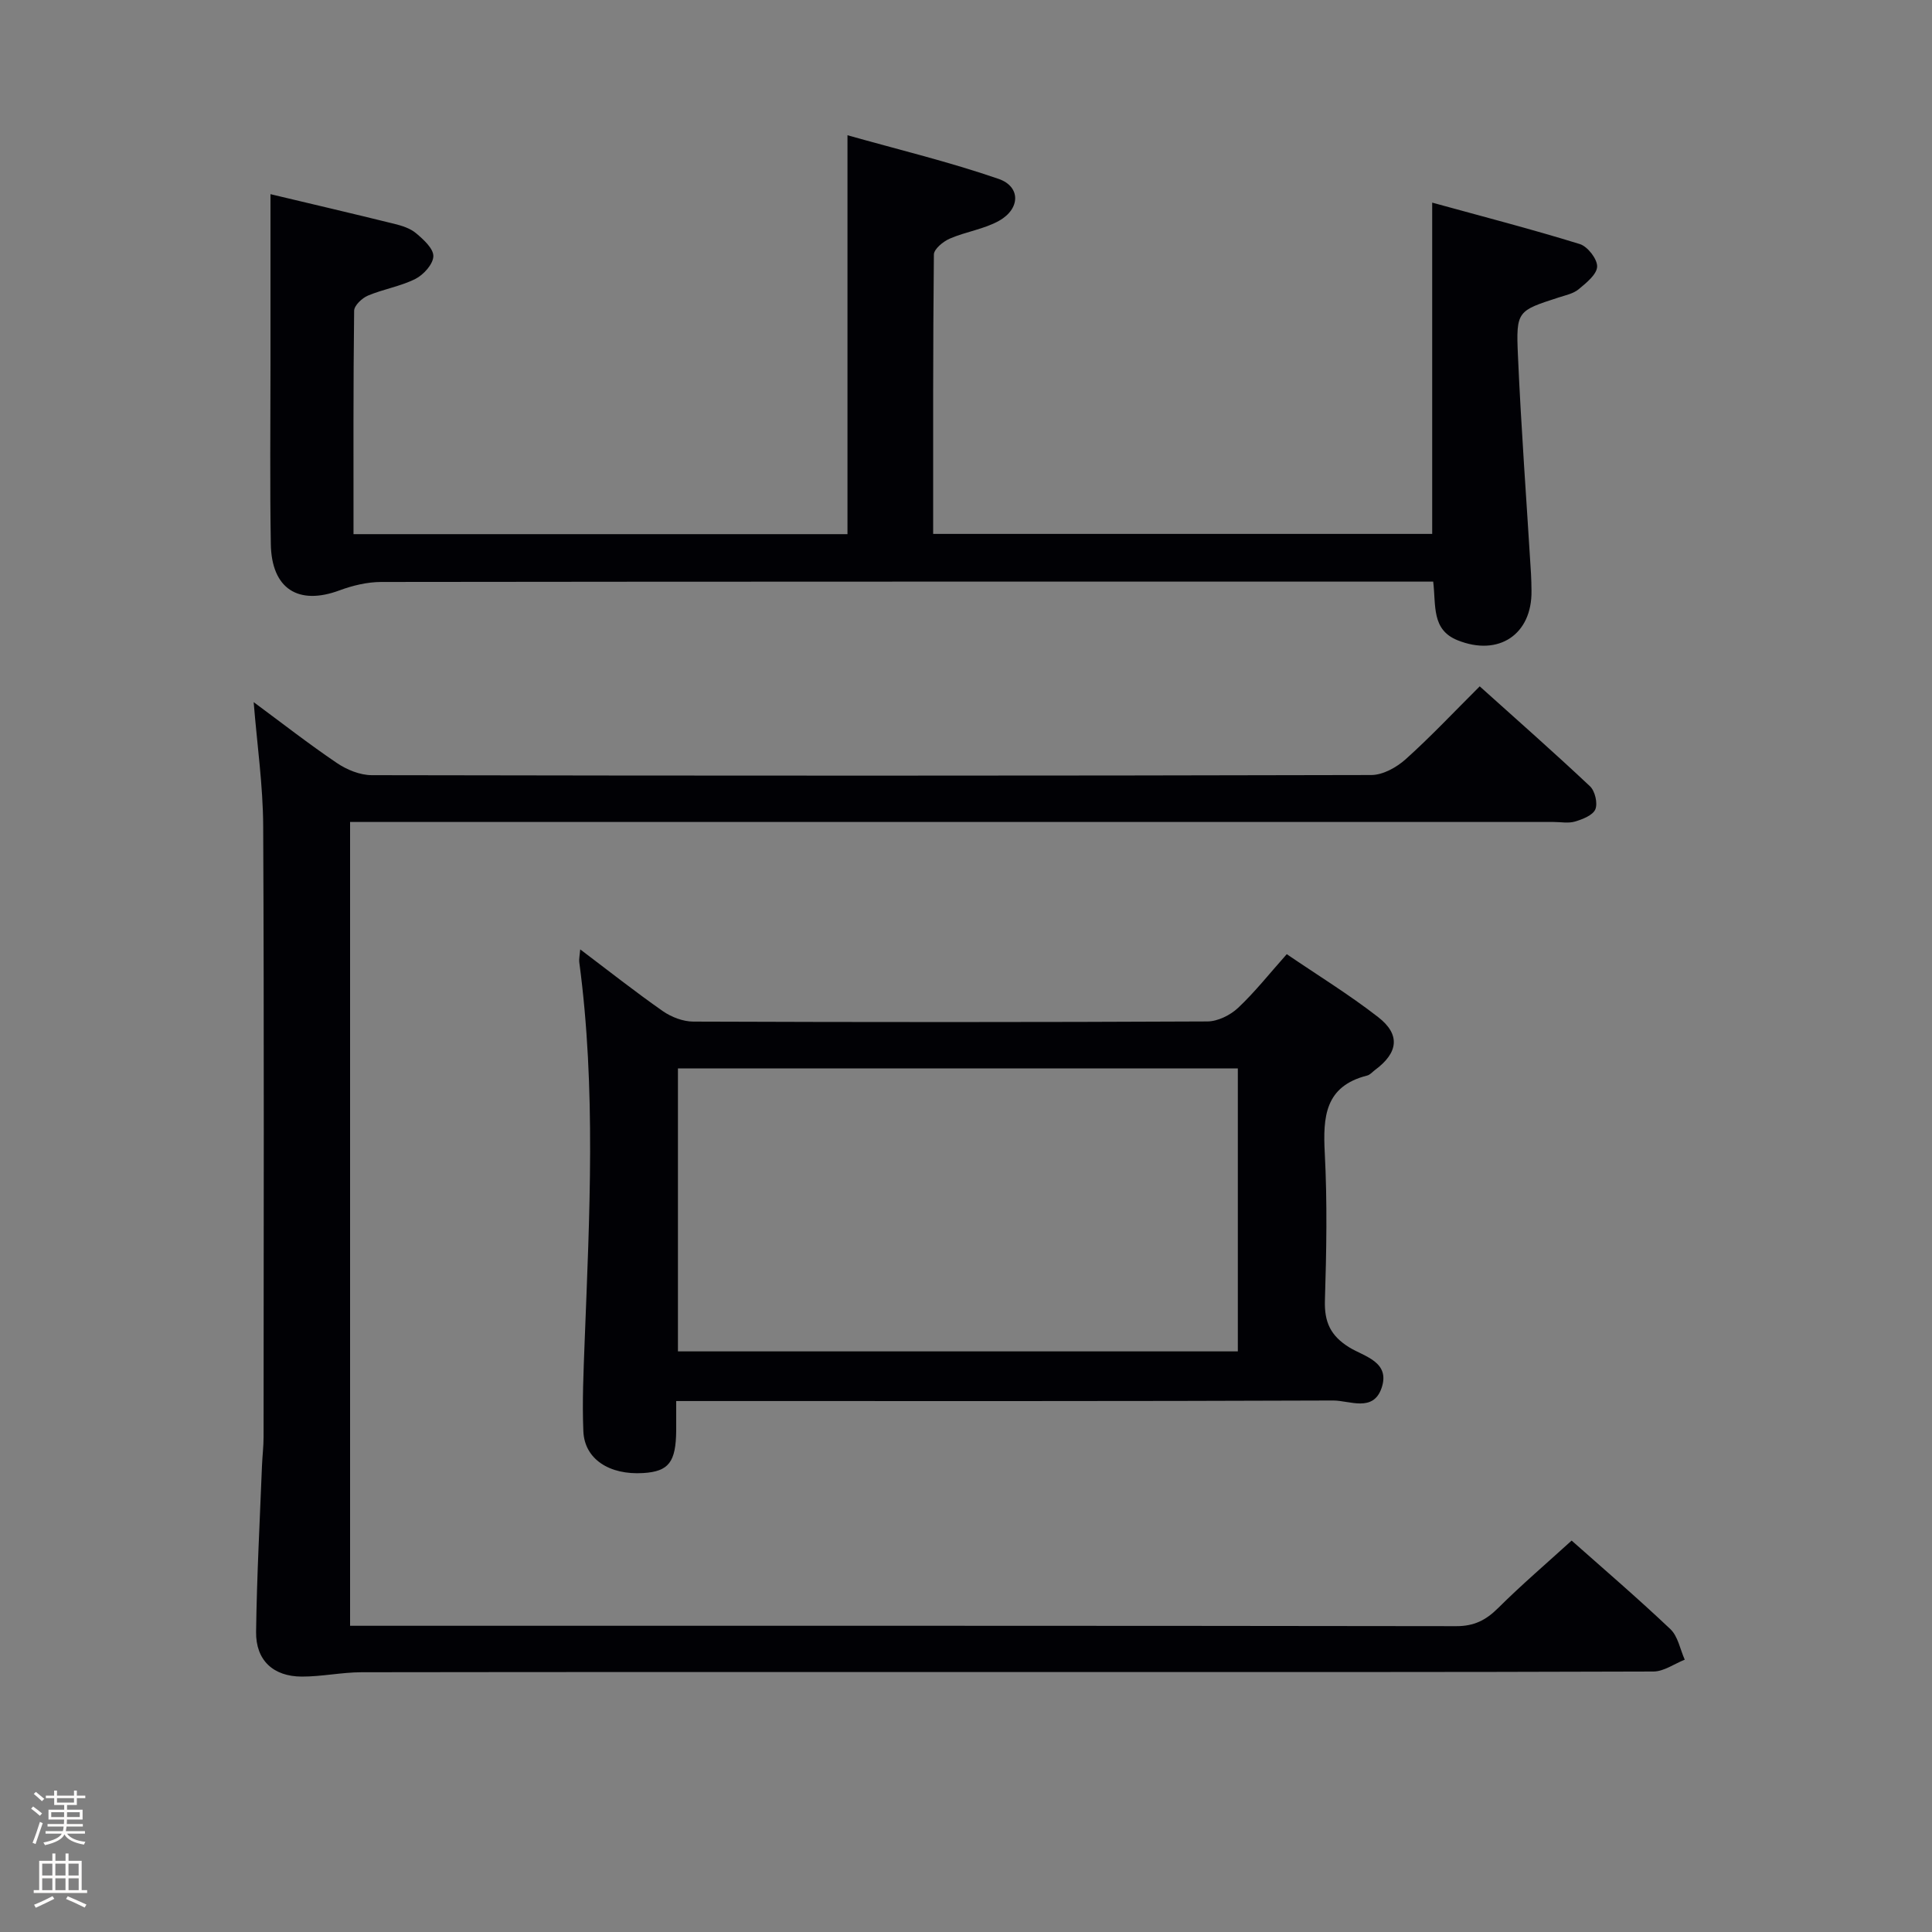 <svg enable-background="new 0 0 400 400" viewBox="0 0 400 400" xmlns="http://www.w3.org/2000/svg"><rect x="0" y="0" width="400" height="400" fill="#808080" stroke="none"/><path d="m6.44 374.46.42-.45c.65.47 1.27.95 1.85 1.44l-.45.49c-.65-.56-1.25-1.06-1.82-1.48m.93 7.33-.63-.26c.55-1.36 1.05-2.8 1.52-4.33.19.1.38.19.59.27-.46 1.29-.95 2.73-1.48 4.32m-.38-10.38.44-.42c.43.34 1.01.82 1.74 1.44l-.49.49c-.53-.51-1.09-1.01-1.69-1.51m2.5.35h1.72v-1.04h.59v1.04h3.52v-1.04h.59v1.04h1.75v.53h-1.75v1.42h-2.03v.97h3.22v2.03h-3.24c0 .35-.01.66-.03.93h3.32v.53h-3.37c-.03.27-.08.58-.15.94h3.96v.53h-3.71c.67.92 1.93 1.48 3.79 1.68-.13.24-.23.44-.29.59-2.13-.38-3.48-1.08-4.04-2.12-.43.97-1.77 1.72-4.03 2.23-.09-.19-.2-.37-.33-.55 2.1-.42 3.37-1.03 3.81-1.83h-3.36v-.53h3.58c.08-.29.13-.61.16-.94h-3.33v-.53h3.39c.02-.27.04-.58.04-.93h-3.23v-2.03h3.25v-.97h-2.07v-1.42h-1.73zm1.12 3.44v1h2.65c.01-.3.02-.44.01-.4v-.25-.35zm1.19-2h3.52v-.91h-3.52zm4.71 2h-2.63v.59c0 .15-.01.28-.01.4h2.64z" fill="#fcfbfa"/><path d="m13.56 383.74h.63v1.52h2.72v6.07h1.13v.6h-11.06v-.6h1.13v-6.07h2.73v-1.52h.63v1.52h2.1v-1.52zm-2.69 8.83.38.56c-1.24.63-2.53 1.25-3.85 1.85-.1-.21-.21-.42-.34-.63 1.36-.55 2.63-1.15 3.81-1.78m-2.13-4.27h2.1v-2.45h-2.1zm0 3.04h2.1v-2.46h-2.1zm2.72-3.04h2.1v-2.45h-2.1zm0 3.04h2.1v-2.46h-2.1zm6.07 3.6c-1.41-.71-2.7-1.3-3.86-1.78l.35-.56c1.45.62 2.75 1.19 3.88 1.72zm-1.25-9.09h-2.1v2.45h2.1zm-2.09 5.49h2.1v-2.46h-2.1z" fill="#fcfbfa"/><g fill="#010105"><path d="m325.39 318.96c6.36 5.65 13.57 11.82 20.45 18.34 1.57 1.49 2.01 4.18 2.97 6.32-2.16.85-4.32 2.44-6.48 2.45-43.66.15-87.33.11-130.99.11-45.5 0-90.99-.03-136.49.04-4.12.01-8.24.91-12.36.9-5.91-.01-9.54-3.37-9.47-9.24.15-11.47.77-22.93 1.22-34.4.08-1.99.33-3.98.33-5.97.02-42.16.12-84.33-.08-126.49-.04-8.41-1.26-16.82-1.97-25.65 5.78 4.27 11.37 8.64 17.24 12.61 2.05 1.39 4.77 2.5 7.19 2.51 68.99.13 137.99.14 206.98-.03 2.4-.01 5.23-1.59 7.1-3.27 5.19-4.66 9.98-9.76 15.33-15.09 7.68 6.9 15.37 13.67 22.83 20.69 1.04.98 1.63 3.51 1.11 4.77-.52 1.24-2.64 2.06-4.21 2.53-1.38.41-2.97.09-4.47.09-80.83 0-161.65 0-242.48 0-2.12 0-4.24 0-6.66 0v166.42h5.53c74.49 0 148.99-.03 223.48.08 3.7.01 6.16-1.24 8.69-3.76 4.82-4.79 10-9.22 15.21-13.96z"/><path d="m56 40.2c8.2 1.95 16.91 3.99 25.59 6.13 1.59.39 3.34.93 4.55 1.96 1.54 1.29 3.62 3.17 3.58 4.76-.04 1.64-2.02 3.84-3.71 4.69-3.07 1.55-6.63 2.11-9.83 3.46-1.22.51-2.85 2.05-2.86 3.14-.19 15.3-.13 30.6-.13 46.25h102.27c0-27.09 0-54.13 0-82.59 10.57 2.98 21.09 5.52 31.27 9.03 4.62 1.59 4.54 6.19.13 8.67-3.11 1.75-6.89 2.26-10.21 3.7-1.37.59-3.29 2.16-3.3 3.3-.2 19.14-.15 38.29-.15 57.84h103.32c0-22.31 0-44.82 0-68.59 10.35 2.85 20.53 5.48 30.56 8.58 1.62.5 3.64 3.1 3.59 4.67-.06 1.63-2.25 3.37-3.82 4.68-1.09.91-2.7 1.24-4.12 1.7-8.54 2.77-8.87 2.77-8.46 11.95.66 15.11 1.79 30.19 2.71 45.29.07 1.16.08 2.33.1 3.5.13 9.04-6.8 13.66-15.3 10.24-5.43-2.18-4.45-7.15-5.05-12.14-1.95 0-3.88 0-5.81 0-70.65 0-141.3-.02-211.96.07-2.89 0-5.91.72-8.64 1.73-8.55 3.19-14.11-.3-14.25-9.61-.21-12.33-.07-24.66-.07-36.99 0-11.63 0-23.25 0-35.42z"/><path d="m140 290.07c0 2.47.01 4.28 0 6.09-.06 6.57-1.54 8.48-6.81 8.82-7.02.44-12.16-2.88-12.41-8.62-.26-6.14.03-12.31.26-18.46 1.01-26.26 2.39-52.51-1.11-78.7-.08-.6.08-1.23.2-2.64 6 4.53 11.44 8.83 17.11 12.79 1.77 1.23 4.19 2.16 6.31 2.16 35.47.13 70.95.14 106.42-.03 2.15-.01 4.74-1.29 6.35-2.8 3.49-3.28 6.49-7.09 10.09-11.13 6.44 4.39 12.94 8.38 18.92 13.03 4.67 3.62 4.16 7.4-.65 10.95-.54.4-1.02 1-1.62 1.15-8.77 2.21-9.17 8.56-8.78 16.07.53 10.13.35 20.32.03 30.47-.14 4.49 1.15 7.34 5.06 9.75 3.05 1.88 8.53 2.97 6.67 8.4-1.74 5.09-6.63 2.58-10.01 2.59-43.13.17-86.27.11-129.4.11-1.99 0-3.96 0-6.63 0zm.36-68.87v58.59h115.92c0-19.6 0-38.99 0-58.59-38.73 0-77.15 0-115.92 0z"/></g></svg>